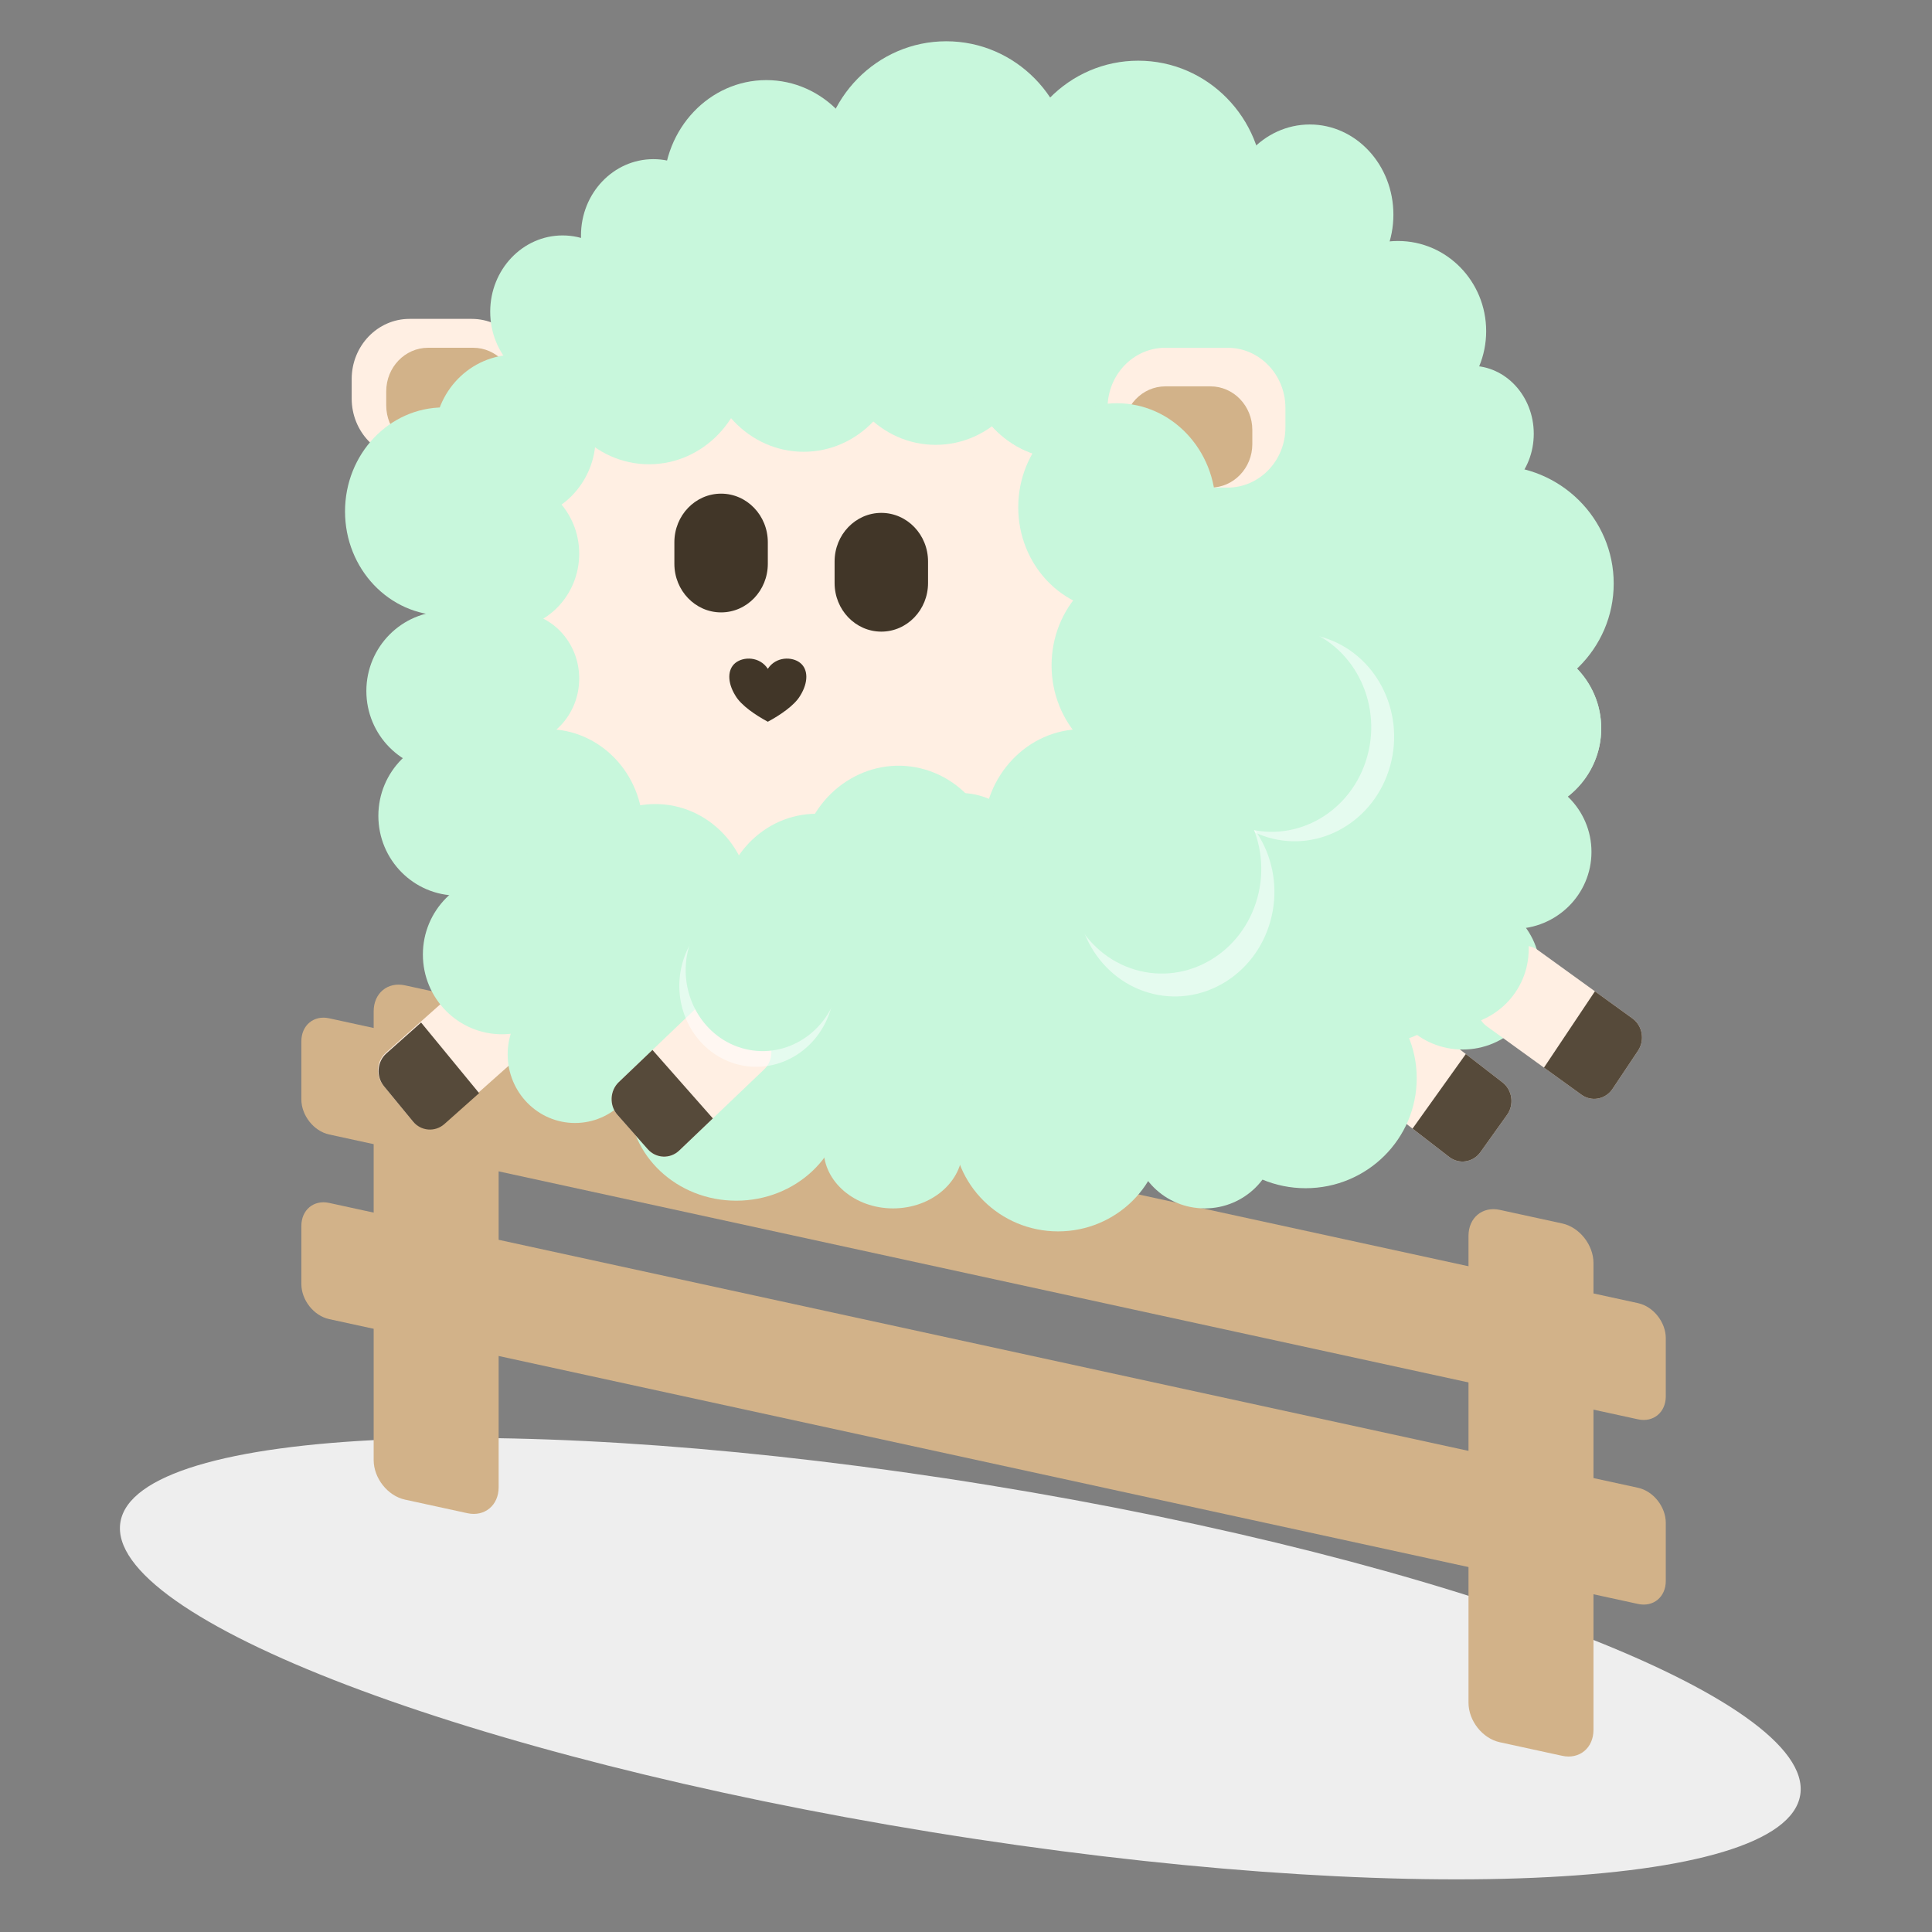 <?xml version="1.0" encoding="UTF-8" standalone="no"?><!DOCTYPE svg PUBLIC "-//W3C//DTD SVG 1.1//EN" "http://www.w3.org/Graphics/SVG/1.1/DTD/svg11.dtd"><svg width="100%" height="100%" viewBox="0 0 2481 2481" version="1.1" xmlns="http://www.w3.org/2000/svg" xmlns:xlink="http://www.w3.org/1999/xlink" xml:space="preserve" xmlns:serif="http://www.serif.com/" style="fill-rule:evenodd;clip-rule:evenodd;stroke-linejoin:round;stroke-miterlimit:2;"><rect x="0" y="0" width="2481" height="2481" fill="#808080" stroke="none"/><g><g><path d="M1269.39,1907.1c595.284,96.674 1062.36,275.026 1042.38,398.032c-19.976,123.007 -519.489,144.385 -1114.77,47.711c-595.284,-96.674 -1062.36,-275.026 -1042.38,-398.032c19.976,-123.007 519.489,-144.385 1114.77,-47.711Z" style="fill:#eee;"/><g><path d="M640.337,1333.54c-0,-23.192 -17.978,-45.933 -40.121,-50.752l-80.241,-17.463c-22.143,-4.819 -40.121,10.097 -40.121,33.289l0,576.371c0,23.192 17.978,45.934 40.121,50.753l80.241,17.463c22.143,4.819 40.121,-10.098 40.121,-33.29l-0,-576.371Z" style="fill:#d2b289;"/><path d="M2046.28,1621.88c-0,-23.192 -17.978,-45.934 -40.121,-50.753l-80.241,-17.463c-22.143,-4.819 -40.121,10.098 -40.121,33.29l0,599.586c0,23.192 17.978,45.934 40.121,50.753l80.241,17.463c22.143,4.819 40.121,-10.098 40.121,-33.29l-0,-599.586Z" style="fill:#d2b289;"/><path d="M2139.15,1955.6c0,-20.586 -15.956,-40.771 -35.611,-45.048l-1680.94,-365.825c-19.654,-4.278 -35.611,8.962 -35.611,29.547l-0,74.596c-0,20.585 15.957,40.771 35.611,45.048l1680.94,365.825c19.655,4.278 35.611,-8.962 35.611,-29.548l0,-74.595Z" style="fill:#d2b289;"/><path d="M2139.15,1718.51c0,-20.585 -15.956,-40.77 -35.611,-45.048l-1680.94,-365.825c-19.654,-4.277 -35.611,8.963 -35.611,29.548l-0,74.596c-0,20.585 15.957,40.77 35.611,45.048l1680.94,365.825c19.655,4.277 35.611,-8.963 35.611,-29.548l0,-74.596Z" style="fill:#d2b289;"/></g></g><g><g><path d="M682.582,1342.47c12.027,-10.7 13.442,-29.546 3.156,-42.059l-37.272,-45.343c-10.286,-12.513 -28.402,-13.984 -40.429,-3.284l-112.542,100.121c-12.028,10.701 -13.442,29.547 -3.157,42.06l37.273,45.343c10.285,12.512 28.401,13.984 40.429,3.283l112.542,-100.121Z" style="fill:#ffefe3;"/><g><clipPath id="_clip1"><path d="M683.26,1343.29c12.028,-10.7 13.442,-29.546 3.156,-42.059l-37.272,-45.343c-10.286,-12.513 -28.401,-13.984 -40.429,-3.284l-112.542,100.122c-12.028,10.7 -13.442,29.546 -3.156,42.059l37.272,45.343c10.286,12.513 28.401,13.984 40.429,3.284l112.542,-100.122Z"/></clipPath><g clip-path="url(#_clip1)"><path d="M647.267,1442.68l-120.162,-146.18l-156.128,138.897l120.162,146.18l156.128,-138.897Z" style="fill:#564a3a;"/></g></g></g><g><path d="M1810.56,1298.04c-12.701,-9.822 -30.678,-7.068 -40.119,6.145l-34.213,47.883c-9.441,13.213 -6.794,31.915 5.907,41.737l118.845,91.901c12.701,9.822 30.678,7.069 40.119,-6.145l34.213,-47.882c9.441,-13.214 6.794,-31.915 -5.907,-41.737l-118.845,-91.902Z" style="fill:#ffefe3;"/><g><clipPath id="_clip2"><path d="M1810.56,1298.04c-12.701,-9.822 -30.678,-7.068 -40.119,6.145l-34.213,47.883c-9.441,13.213 -6.794,31.915 5.907,41.737l118.845,91.901c12.701,9.822 30.678,7.069 40.119,-6.145l34.213,-47.882c9.441,-13.214 6.794,-31.915 -5.907,-41.737l-118.845,-91.902Z"/></clipPath><g clip-path="url(#_clip2)"><path d="M1911.7,1312.46l-110.297,154.367l164.871,127.494l110.297,-154.367l-164.871,-127.494Z" style="fill:#564a3a;"/></g></g></g><path d="M1614.88,711.614c-0,-248.987 -194.311,-451.134 -433.649,-451.134l-141.187,0c-239.338,0 -433.649,202.147 -433.649,451.134l0,230.414c0,248.987 194.311,451.133 433.649,451.133l141.187,0c239.338,0 433.649,-202.146 433.649,-451.133l-0,-230.414Z" style="fill:#ffefe3;"/><path d="M680.016,486.711c0,-42.616 -33.257,-77.215 -74.222,-77.215l-79.943,-0c-40.964,-0 -74.221,34.599 -74.221,77.215l-0,25.139c-0,42.616 33.257,77.215 74.221,77.215l79.943,-0c40.965,-0 74.222,-34.599 74.222,-77.215l0,-25.139Z" style="fill:#ffefe3;"/><g><clipPath id="_clip3"><path d="M680.016,486.711c0,-42.616 -33.257,-77.215 -74.222,-77.215l-79.943,-0c-40.964,-0 -74.221,34.599 -74.221,77.215l-0,25.139c-0,42.616 33.257,77.215 74.221,77.215l79.943,-0c40.965,-0 74.222,-34.599 74.222,-77.215l0,-25.139Z"/></clipPath><g clip-path="url(#_clip3)"><path d="M661.34,502.493c-0,-30.854 -24.079,-55.904 -53.738,-55.904l-57.88,0c-29.658,0 -53.737,25.05 -53.737,55.904l0,18.202c0,30.854 24.079,55.904 53.737,55.904l57.88,0c29.659,0 53.738,-25.05 53.738,-55.904l-0,-18.202Z" style="fill:#d2b289;"/></g></g><g><ellipse cx="569.834" cy="656.741" rx="126.764" ry="133.571" style="fill:#c8f7dc;"/><ellipse cx="833.47" cy="462.618" rx="126.764" ry="133.571" style="fill:#c8f7dc;"/><ellipse cx="1032.05" cy="446.589" rx="126.764" ry="133.571" style="fill:#c8f7dc;"/><path d="M1179.2,318.361c0,-18.675 -14.574,-33.837 -32.526,-33.837l-255.076,-0c-17.952,-0 -32.526,15.162 -32.526,33.837l-0,67.676c-0,18.676 14.574,33.838 32.526,33.838l255.076,-0c17.952,-0 32.526,-15.162 32.526,-33.838l0,-67.676Z" style="fill:#c8f7dc;"/><path d="M1881.08,423.882c-0,-60.204 -46.984,-109.083 -104.856,-109.083l-209.709,0c-57.871,0 -104.855,48.879 -104.855,109.083l-0,805.877c-0,60.205 46.984,109.083 104.855,109.083l209.709,0c57.872,0 104.856,-48.878 104.856,-109.083l-0,-805.877Z" style="fill:#c8f7dc;"/><path d="M1707.32,1169.21c-0,-34.157 -26.656,-61.888 -59.489,-61.888l-867.947,0c-32.833,0 -59.489,27.731 -59.489,61.888l0,123.776c0,34.157 26.656,61.888 59.489,61.888l867.947,-0c32.833,-0 59.489,-27.731 59.489,-61.888l-0,-123.776Z" style="fill:#c8f7dc;"/><path d="M1608.03,1369.74c0,-21.181 -16.53,-38.378 -36.89,-38.378l-538.23,0c-20.361,0 -36.891,17.197 -36.891,38.378l-0,76.756c-0,21.181 16.53,38.378 36.891,38.378l538.23,-0c20.36,-0 36.89,-17.197 36.89,-38.378l0,-76.756Z" style="fill:#c8f7dc;"/><ellipse cx="1201.54" cy="437.684" rx="126.764" ry="133.571" style="fill:#c8f7dc;"/><ellipse cx="1365.88" cy="455.494" rx="126.764" ry="133.571" style="fill:#c8f7dc;"/><ellipse cx="1365.88" cy="455.494" rx="126.764" ry="133.571" style="fill:#c8f7dc;"/><ellipse cx="1477.15" cy="854.424" rx="126.764" ry="133.571" style="fill:#c8f7dc;"/><ellipse cx="1389.68" cy="1069.92" rx="126.764" ry="133.571" style="fill:#c8f7dc;"/><ellipse cx="1232.69" cy="1123.35" rx="99.722" ry="105.076" style="fill:#c8f7dc;"/><ellipse cx="1048.66" cy="1173.21" rx="122.832" ry="128.228" style="fill:#c8f7dc;"/><ellipse cx="841.521" cy="1160.75" rx="122.832" ry="128.228" style="fill:#c8f7dc;"/><ellipse cx="702.856" cy="1064.58" rx="122.832" ry="128.228" style="fill:#c8f7dc;"/><ellipse cx="661.912" cy="871.342" rx="81.888" ry="85.485" style="fill:#c8f7dc;"/><ellipse cx="649.356" cy="711.059" rx="94.444" ry="97.062" style="fill:#c8f7dc;"/><ellipse cx="661.34" cy="561.461" rx="103.571" ry="105.967" style="fill:#c8f7dc;"/><ellipse cx="722.465" cy="400.285" rx="92.96" ry="97.952" style="fill:#c8f7dc;"/><ellipse cx="839.04" cy="302.333" rx="92.96" ry="97.952" style="fill:#c8f7dc;"/><ellipse cx="984.054" cy="241.781" rx="131.835" ry="138.914" style="fill:#c8f7dc;"/><ellipse cx="1215.15" cy="216.847" rx="160.92" ry="163.847" style="fill:#c8f7dc;"/><ellipse cx="1461.66" cy="241.781" rx="160.92" ry="163.847" style="fill:#c8f7dc;"/><ellipse cx="1682" cy="275.619" rx="107.349" ry="115.761" style="fill:#c8f7dc;"/><ellipse cx="1795.24" cy="425.218" rx="113.238" ry="115.761" style="fill:#c8f7dc;"/><ellipse cx="1889.39" cy="557.008" rx="80.209" ry="87.266" style="fill:#c8f7dc;"/><ellipse cx="1919.32" cy="749.35" rx="152.937" ry="151.381" style="fill:#c8f7dc;"/><ellipse cx="1943.84" cy="935.416" rx="112.41" ry="111.266" style="fill:#c8f7dc;"/><ellipse cx="1943.84" cy="935.416" rx="112.41" ry="111.266" style="fill:#c8f7dc;"/><ellipse cx="1943.84" cy="1093.97" rx="99.868" ry="98.851" style="fill:#c8f7dc;"/><ellipse cx="1878.23" cy="1248.91" rx="99.868" ry="98.851" style="fill:#c8f7dc;"/><ellipse cx="1676.63" cy="1384.64" rx="142.665" ry="141.213" style="fill:#c8f7dc;"/><ellipse cx="1358.77" cy="1447.6" rx="135.067" ry="133.692" style="fill:#c8f7dc;"/><ellipse cx="1146.85" cy="1475.59" rx="89.195" ry="76.191" style="fill:#c8f7dc;"/><ellipse cx="945.518" cy="1412.76" rx="137.809" ry="129.124" style="fill:#c8f7dc;"/><ellipse cx="738.376" cy="1353.96" rx="86.452" ry="88.139" style="fill:#c8f7dc;"/><ellipse cx="644.567" cy="1225.75" rx="101.513" ry="102.405" style="fill:#c8f7dc;"/><ellipse cx="587.382" cy="1047.66" rx="101.513" ry="102.405" style="fill:#c8f7dc;"/><ellipse cx="571.975" cy="887.37" rx="101.513" ry="102.405" style="fill:#c8f7dc;"/><ellipse cx="1547.08" cy="1460.45" rx="92.269" ry="91.33" style="fill:#c8f7dc;"/></g><g><path d="M1650.68,523.804c0,-42.616 -33.258,-77.215 -74.222,-77.215l-79.943,0c-40.964,0 -74.222,34.599 -74.222,77.215l0,25.14c0,42.615 33.258,77.214 74.222,77.214l79.943,0c40.964,0 74.222,-34.599 74.222,-77.214l0,-25.14Z" style="fill:#ffefe3;"/><path d="M1608.18,552.052c-0,-30.854 -24.079,-55.904 -53.738,-55.904l-57.88,0c-29.658,0 -53.737,25.05 -53.737,55.904l0,18.202c0,30.854 24.079,55.904 53.737,55.904l57.88,0c29.659,0 53.738,-25.05 53.738,-55.904l-0,-18.202Z" style="fill:#d2b289;"/><ellipse cx="1434.36" cy="651.398" rx="126.764" ry="133.571" style="fill:#c8f7dc;"/></g><g><path d="M1974.67,1219.91c-12.997,-9.394 -30.88,-6.042 -39.909,7.479l-32.72,48.999c-9.03,13.521 -5.808,32.125 7.189,41.518l121.615,87.893c12.997,9.393 30.88,6.042 39.91,-7.48l32.72,-48.998c9.029,-13.522 5.807,-32.126 -7.19,-41.519l-121.615,-87.892Z" style="fill:#ffefe3;"/><g><clipPath id="_clip4"><path d="M1974.67,1219.91c-12.997,-9.394 -30.88,-6.042 -39.909,7.479l-32.72,48.999c-9.03,13.521 -5.808,32.125 7.189,41.518l121.615,87.893c12.997,9.393 30.88,6.042 39.91,-7.48l32.72,-48.998c9.029,-13.522 5.807,-32.126 -7.19,-41.519l-121.615,-87.892Z"/></clipPath><g clip-path="url(#_clip4)"><path d="M2076.21,1230.95l-105.485,157.965l168.714,121.932l105.485,-157.965l-168.714,-121.932Z" style="fill:#564a3a;"/></g></g></g><ellipse cx="1863.2" cy="1219.04" rx="99.868" ry="98.851" style="fill:#c8f7dc;"/><g><path d="M1698.81,818.481c67.25,20.074 105.981,93.901 86.439,164.761c-19.544,70.861 -90.009,112.094 -157.259,92.021c-67.249,-20.074 -105.981,-93.901 -86.438,-164.761c19.544,-70.861 90.009,-112.094 157.258,-92.021Z" style="fill:#fff;fill-opacity:0.53;"/><path d="M1545.07,1017.76c67.25,20.074 105.982,93.901 86.438,164.761c-19.543,70.861 -90.008,112.094 -157.258,92.021c-67.249,-20.073 -105.981,-93.9 -86.438,-164.76c19.543,-70.862 90.008,-112.095 157.258,-92.022Z" style="fill:#fff;fill-opacity:0.53;"/><path d="M1669.41,806.325c67.25,20.073 105.981,93.9 86.438,164.761c-19.543,70.861 -90.008,112.094 -157.258,92.02c-67.25,-20.073 -105.981,-93.899 -86.438,-164.761c19.543,-70.86 90.008,-112.093 157.258,-92.02Z" style="fill:#c8f7dc;"/><path d="M1528.2,988.365c67.25,20.072 105.982,93.899 86.438,164.76c-19.543,70.861 -90.008,112.094 -157.257,92.02c-67.25,-20.073 -105.982,-93.899 -86.439,-164.76c19.544,-70.86 90.008,-112.093 157.258,-92.02Z" style="fill:#c8f7dc;"/></g><g><path d="M981.321,1373.26c11.657,-11.136 12.431,-30.022 1.727,-42.149l-38.788,-43.946c-10.704,-12.127 -28.858,-12.933 -40.515,-1.797l-109.074,104.192c-11.658,11.135 -12.432,30.022 -1.728,42.149l38.788,43.946c10.704,12.127 28.858,12.932 40.515,1.797l109.075,-104.192Z" style="fill:#ffefe3;"/><g><clipPath id="_clip5"><path d="M981.321,1373.26c11.657,-11.136 12.431,-30.022 1.727,-42.149l-38.788,-43.946c-10.704,-12.127 -28.858,-12.933 -40.515,-1.797l-109.074,104.192c-11.658,11.135 -12.432,30.022 -1.728,42.149l38.788,43.946c10.704,12.127 28.858,12.932 40.515,1.797l109.075,-104.192Z"/></clipPath><g clip-path="url(#_clip5)"><path d="M948.726,1473.91l-125.048,-141.677l-151.316,144.544l125.047,141.676l151.317,-144.543Z" style="fill:#564a3a;"/></g></g></g><g><path d="M999.623,1164.66c52.73,15.739 83.099,73.626 67.775,129.187c-15.323,55.561 -70.574,87.891 -123.304,72.152c-52.73,-15.739 -83.099,-73.626 -67.775,-129.187c15.323,-55.561 70.574,-87.892 123.304,-72.152Z" style="fill:#fff;fill-opacity:0.53;"/><path d="M1188.49,988.365c67.25,20.072 105.982,93.899 86.439,164.76c-19.544,70.861 -90.008,112.094 -157.258,92.02c-67.25,-20.073 -105.982,-93.899 -86.438,-164.76c19.542,-70.86 90.008,-112.093 157.257,-92.02Z" style="fill:#c8f7dc;"/><path d="M1007.77,1144.49c52.729,15.739 83.098,73.626 67.775,129.187c-15.324,55.561 -70.574,87.891 -123.304,72.152c-52.73,-15.739 -83.099,-73.626 -67.776,-129.187c15.324,-55.561 70.575,-87.892 123.305,-72.152Z" style="fill:#c8f7dc;"/></g><path d="M1191.76,721.045c-0,-34.452 -26.886,-62.422 -60.002,-62.422c-33.116,-0 -60.001,27.97 -60.001,62.422l-0,27.65c-0,34.451 26.885,62.421 60.001,62.421c33.116,-0 60.002,-27.97 60.002,-62.421l-0,-27.65Z" style="fill:#413628;"/><path d="M986.003,696.344c-0,-34.451 -26.886,-62.421 -60.002,-62.421c-33.116,0 -60.003,27.97 -60.003,62.421l0,27.65c0,34.451 26.887,62.421 60.003,62.421c33.116,0 60.002,-27.97 60.002,-62.421l-0,-27.65Z" style="fill:#413628;"/><path d="M986.003,858.863c10.412,-15.941 31.237,-15.941 41.65,-7.551c10.413,8.389 10.413,25.169 0,41.949c-7.289,12.584 -26.032,25.169 -41.65,33.558c-15.62,-8.389 -34.363,-20.974 -41.651,-33.558c-10.413,-16.78 -10.413,-33.56 -0,-41.949c10.412,-8.39 31.238,-8.39 41.651,7.551Z" style="fill:#413628;"/></g></g></svg>
